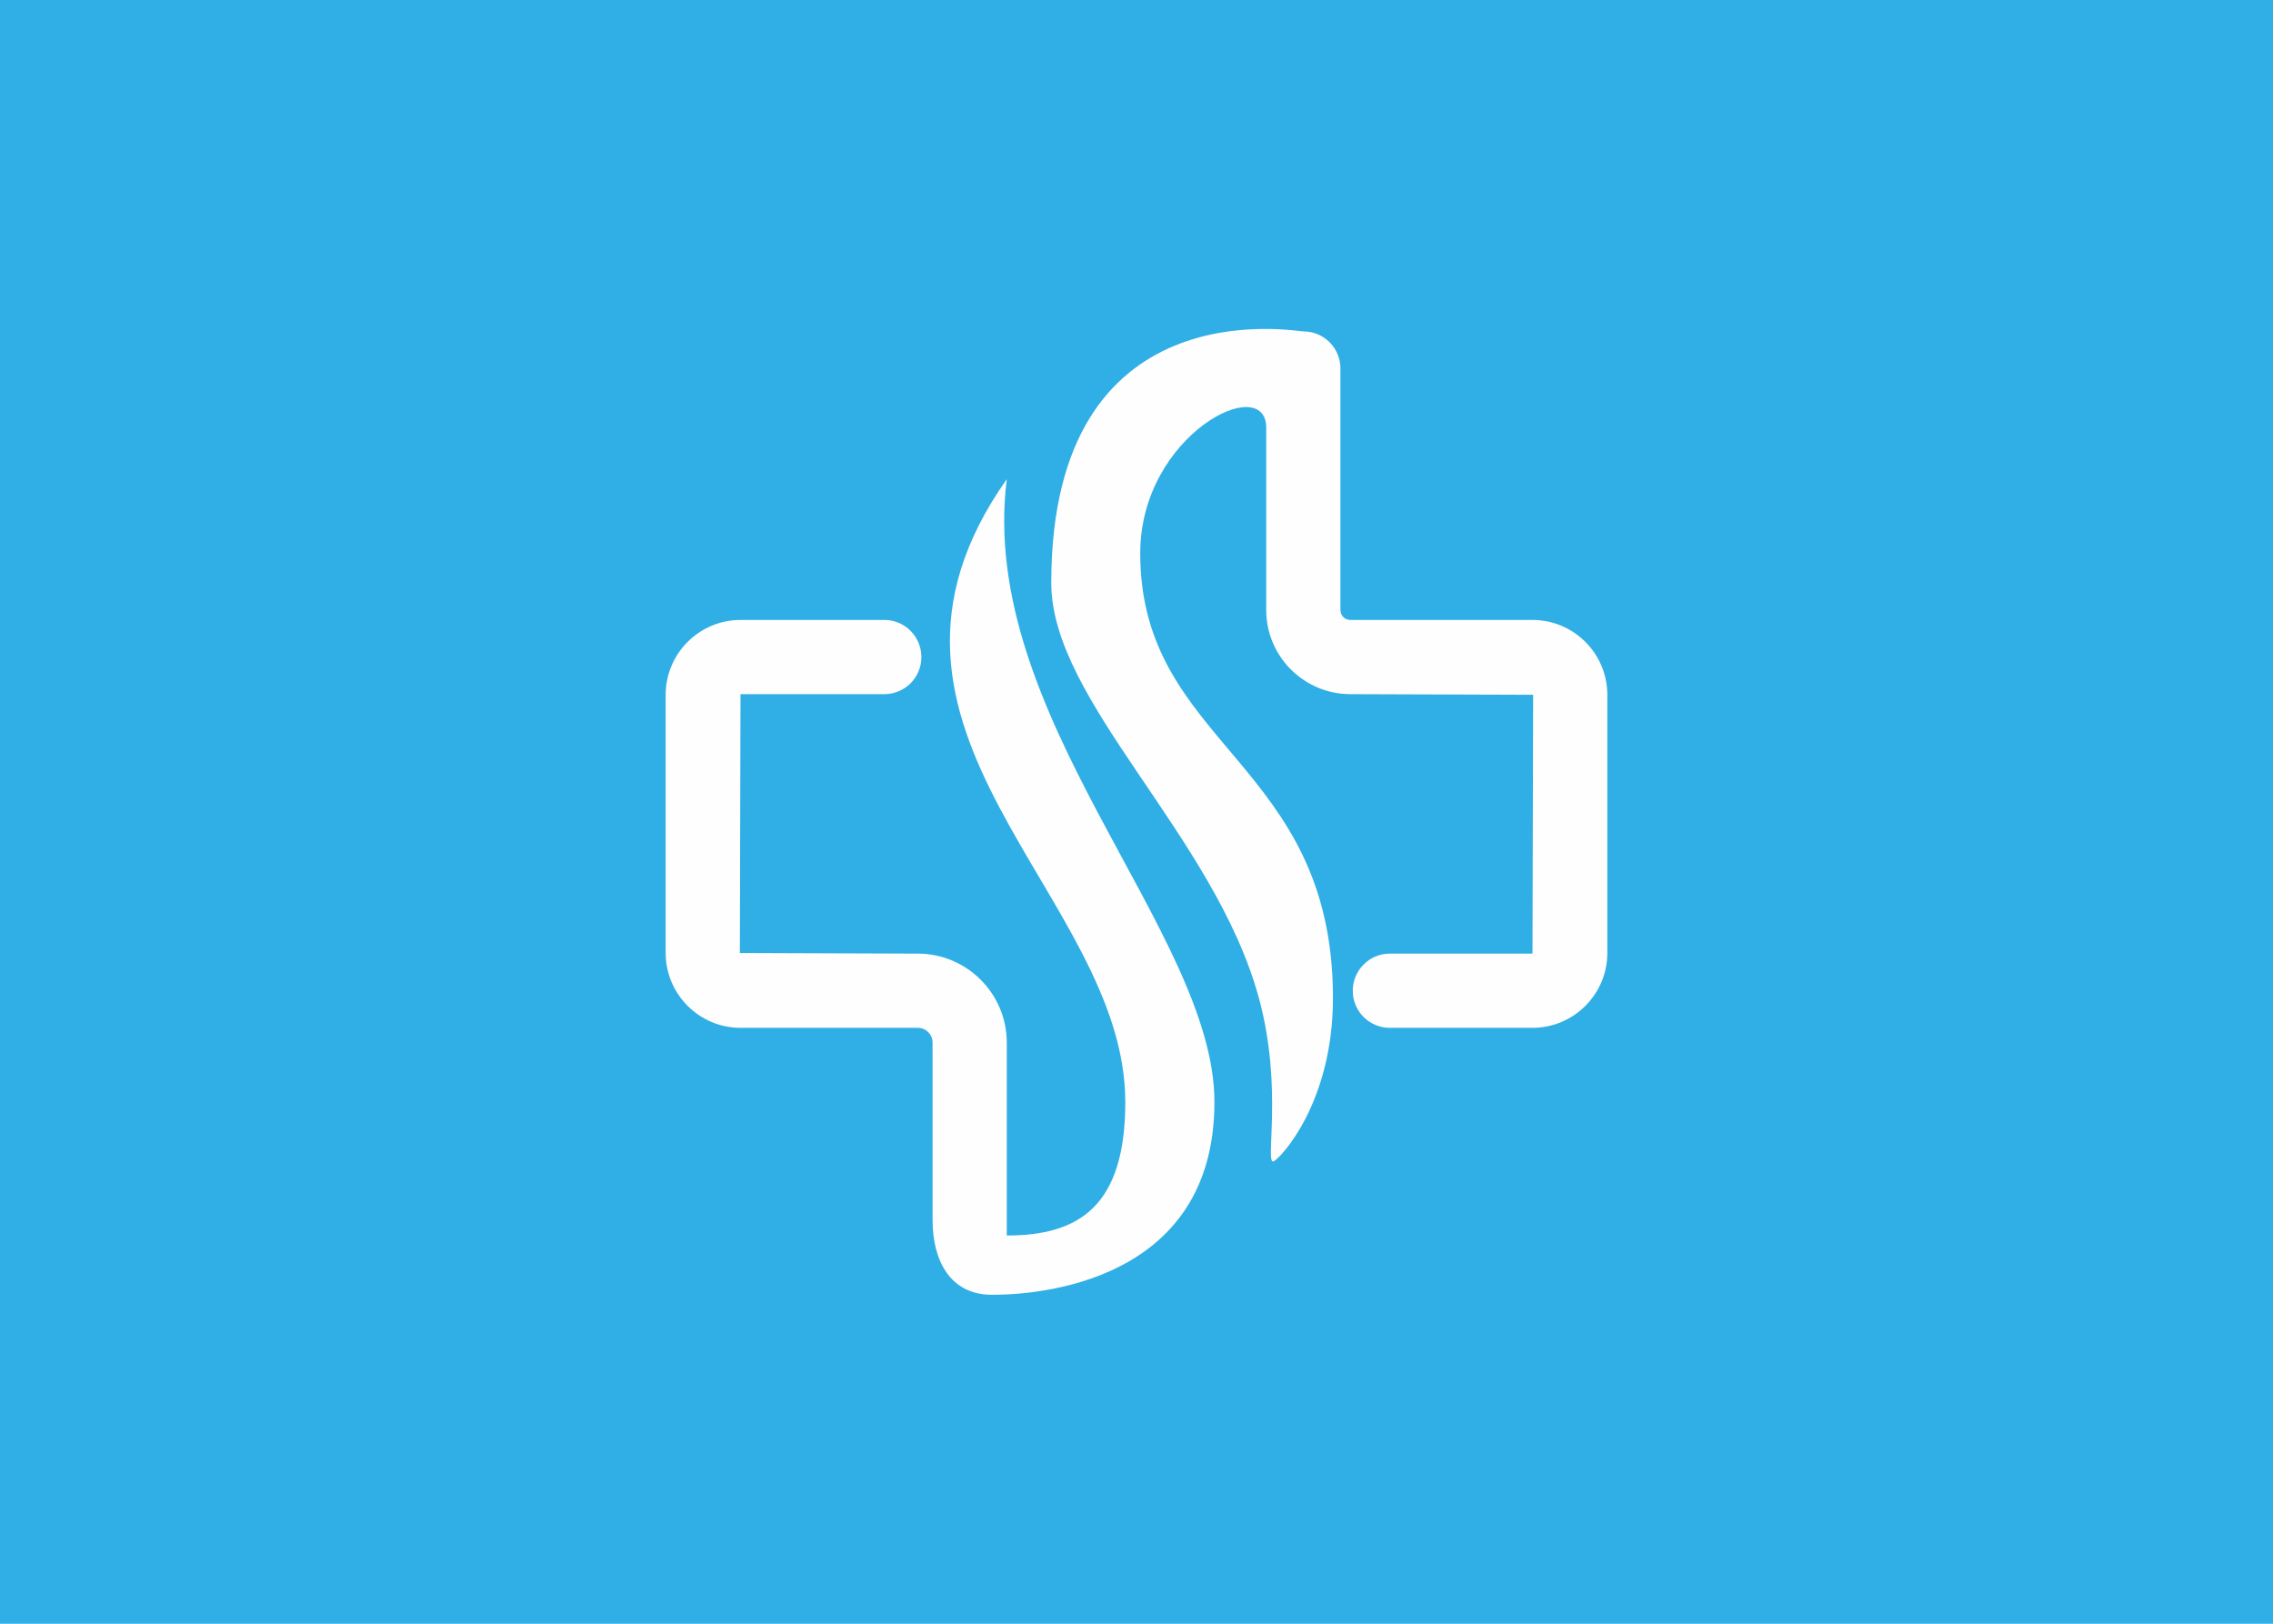 <?xml version="1.0" encoding="UTF-8"?>
<!DOCTYPE svg PUBLIC "-//W3C//DTD SVG 1.1//EN" "http://www.w3.org/Graphics/SVG/1.1/DTD/svg11.dtd">
<!-- Creator: CorelDRAW 2018 (64 Bit Versão de avaliação) -->
<svg xmlns="http://www.w3.org/2000/svg" xml:space="preserve" width="140px" height="100px" version="1.1" style="shape-rendering:geometricPrecision; text-rendering:geometricPrecision; image-rendering:optimizeQuality; fill-rule:evenodd; clip-rule:evenodd"
viewBox="0 0 140 100"
 xmlns:xlink="http://www.w3.org/1999/xlink">
 <defs>
  <style type="text/css">
   <![CDATA[
    .fil1 {fill:#FEFEFE;fill-rule:nonzero}
    .fil0 {fill:#2FAFE5;fill-rule:nonzero}
   ]]>
  </style>
 </defs>
 <g id="Camada_x0020_1">
  <polygon class="fil0" points="0,100 140,100 140,0 0,0 "/>
  <g id="_2227198914800">
   <path class="fil1" d="M94.39 63.3l-8.79 0c-1.26,0 -2.28,-1.02 -2.28,-2.28 0,-1.26 1.02,-2.29 2.28,-2.29l8.79 0 0.04 -15.94 -11.26 -0.04c-2.85,0 -5.18,-2.32 -5.18,-5.18l0 -11.22c0,-3.46 -7.76,0.42 -7.76,7.72 0,11.88 11.87,12.79 11.87,27.4 0,6.4 -3.19,9.83 -3.65,10.05 -0.58,0.28 0.61,-4.47 -0.91,-10.05 -2.74,-10.04 -12.79,-18.26 -12.79,-25.57 0,-18.27 15,-15.49 15.53,-15.49 1.26,0 2.28,1.02 2.28,2.28l0 14.88c0,0.34 0.27,0.61 0.61,0.61l11.22 0c2.54,0 4.61,2.07 4.61,4.61l0 15.9c0,2.54 -2.07,4.61 -4.61,4.61z"/>
   <path class="fil1" d="M61.09 79.74c-2.54,0 -3.65,-2.07 -3.65,-4.6l0 -10.93c0,-0.5 -0.41,-0.91 -0.91,-0.91l-10.92 0c-2.54,0 -4.61,-2.07 -4.61,-4.61l0 -15.9c0,-2.54 2.07,-4.61 4.61,-4.61l8.86 0c1.26,0 2.28,1.02 2.28,2.29 0,1.26 -1.02,2.28 -2.28,2.28l-8.86 0 -0.04 15.94 10.96 0.04c3.02,0 5.48,2.46 5.48,5.48l0 11.88c4.48,0 7.3,-1.83 7.3,-8.22 0,-12.79 -18.26,-22.84 -7.3,-38.36 -1.83,14.61 12.79,27.89 12.79,38.36 0,11.87 -12.44,11.87 -13.71,11.87z"/>
  </g>
 </g>
</svg>
